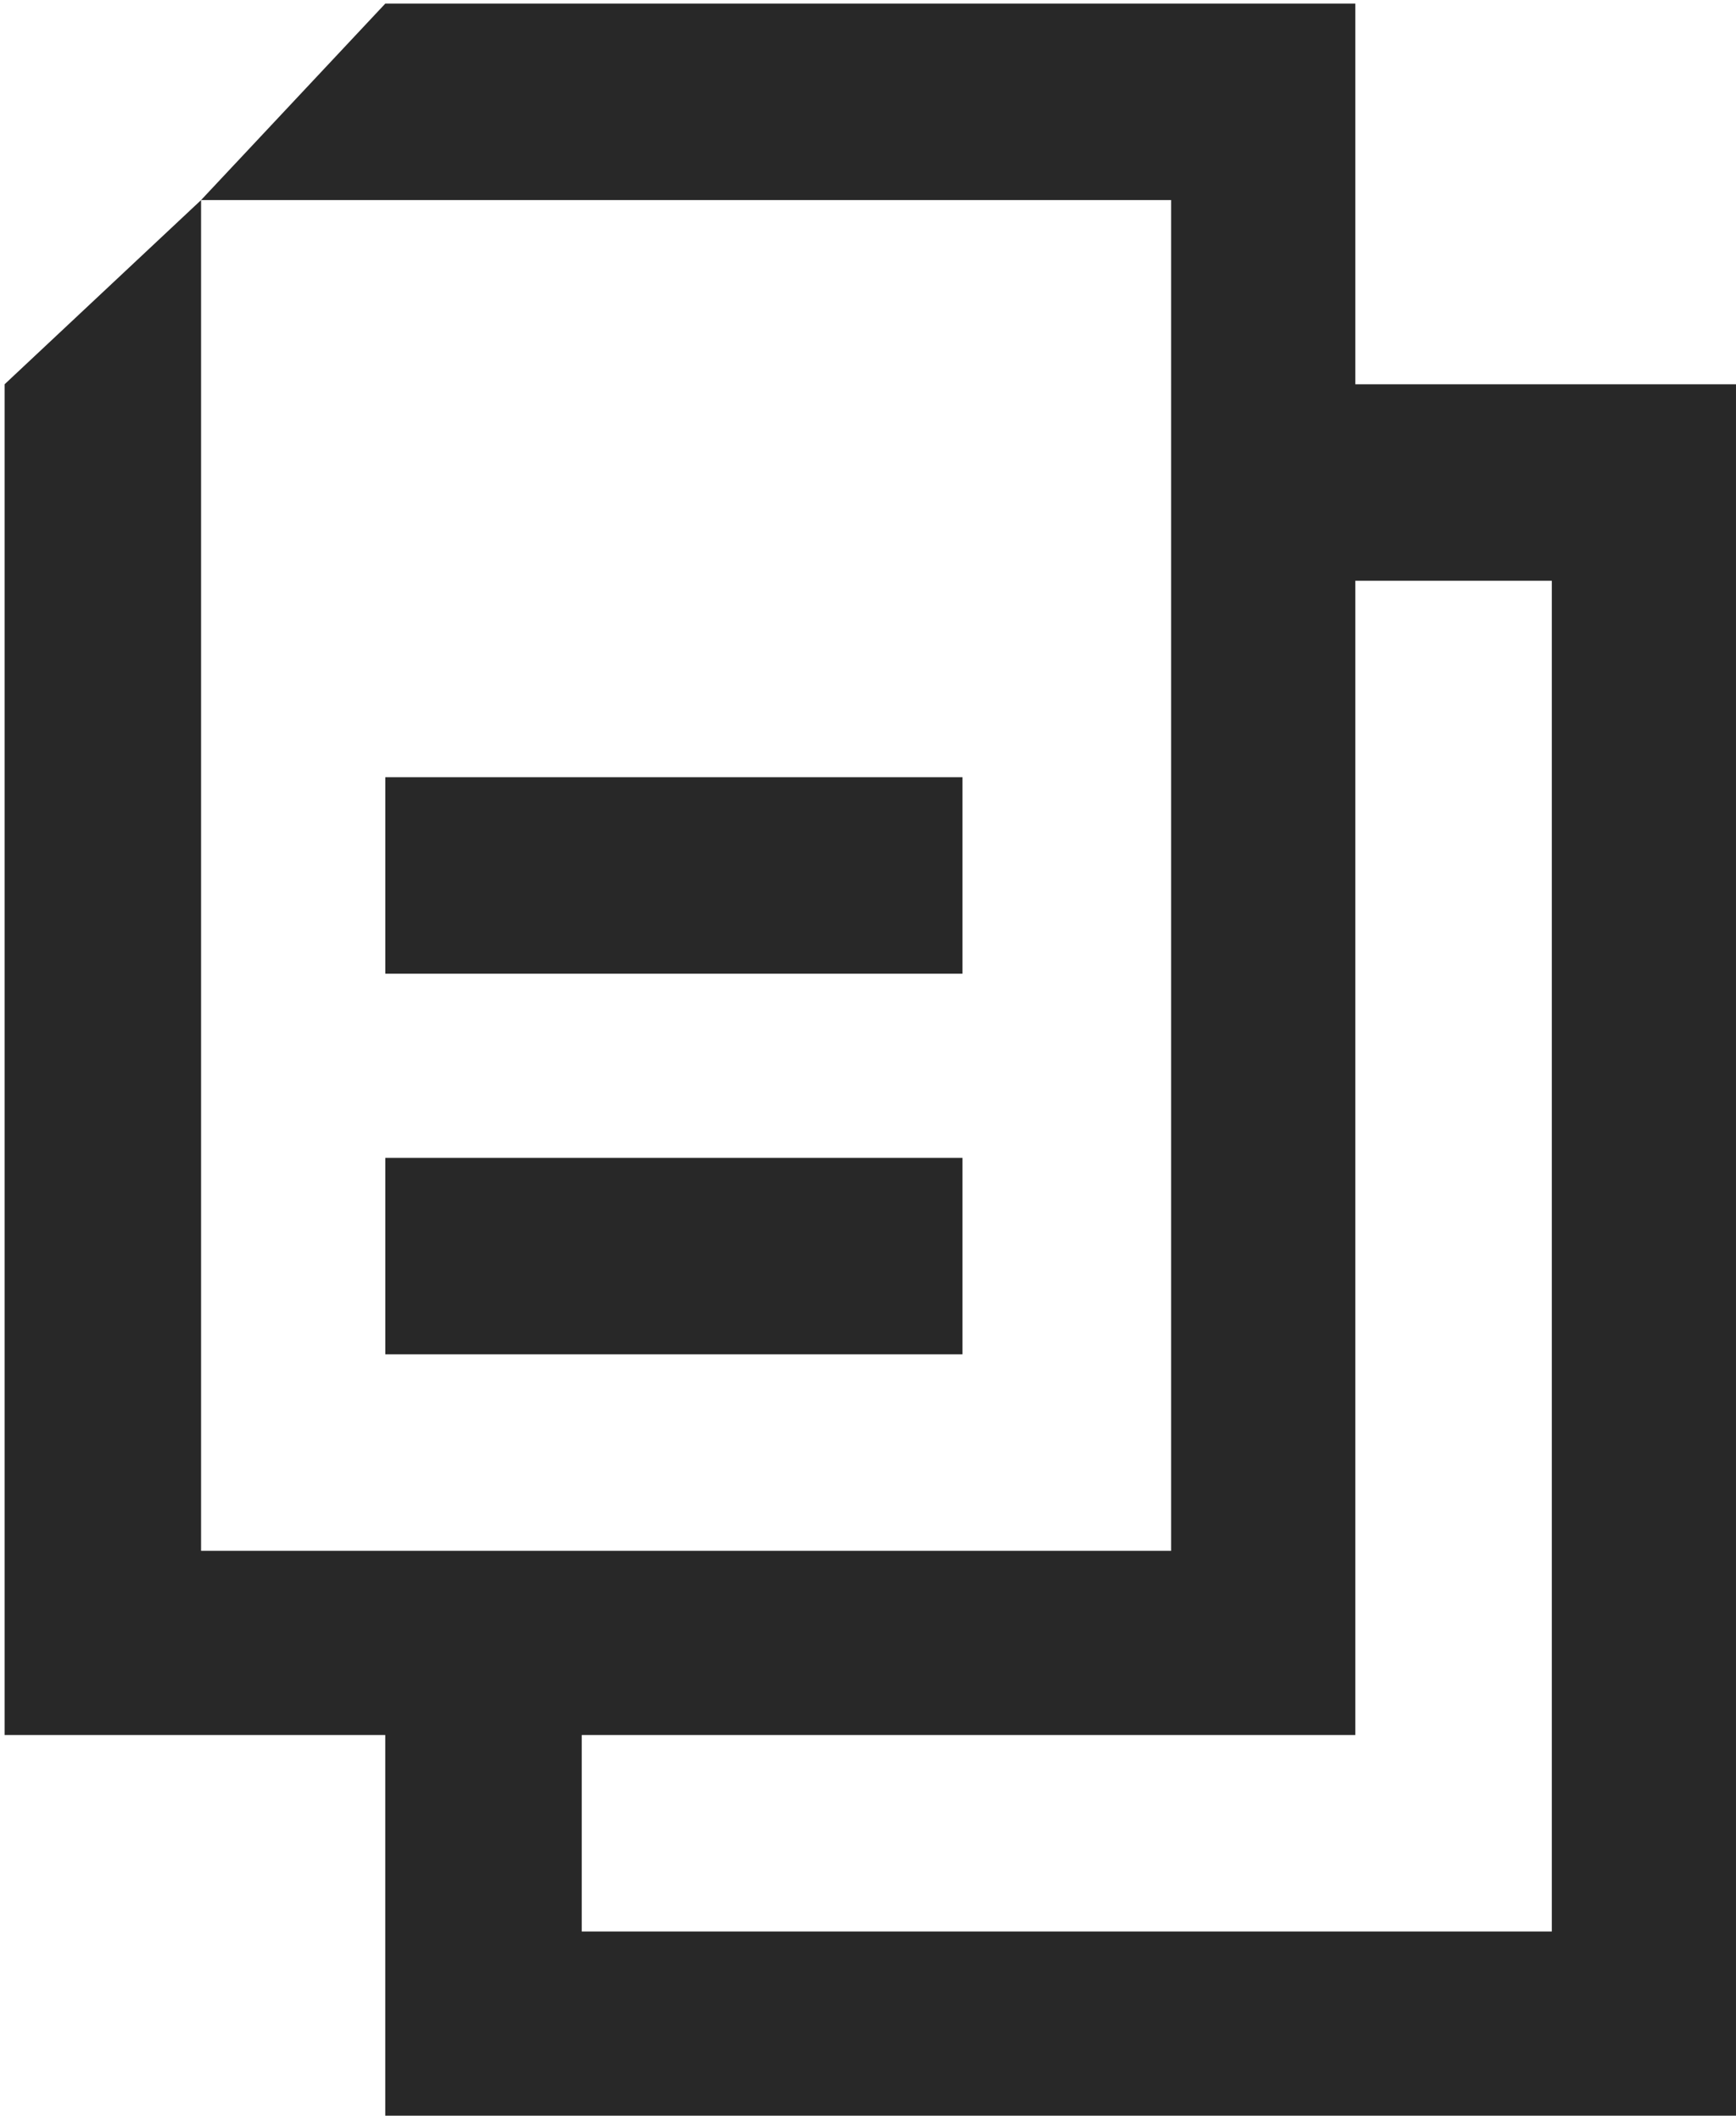 <svg width="285" height="348" fill="none" xmlns="http://www.w3.org/2000/svg"><path d="M158.002 127.598H63.254v32.255h94.748v-32.255Zm0 62.49H63.254v32.255h94.748v-32.255Z" fill="#282828"/><path d="M254.761 317.094H95.502v-32.255h127.004V95.342h32.255v221.752ZM222.506 63.088V.594H63.248l-30.24 32.255h159.259V254.6H33.009V32.849L.754 63.088v221.751h62.494v62.494h221.751V63.087h-62.493Z" fill="#282828"/></svg>
